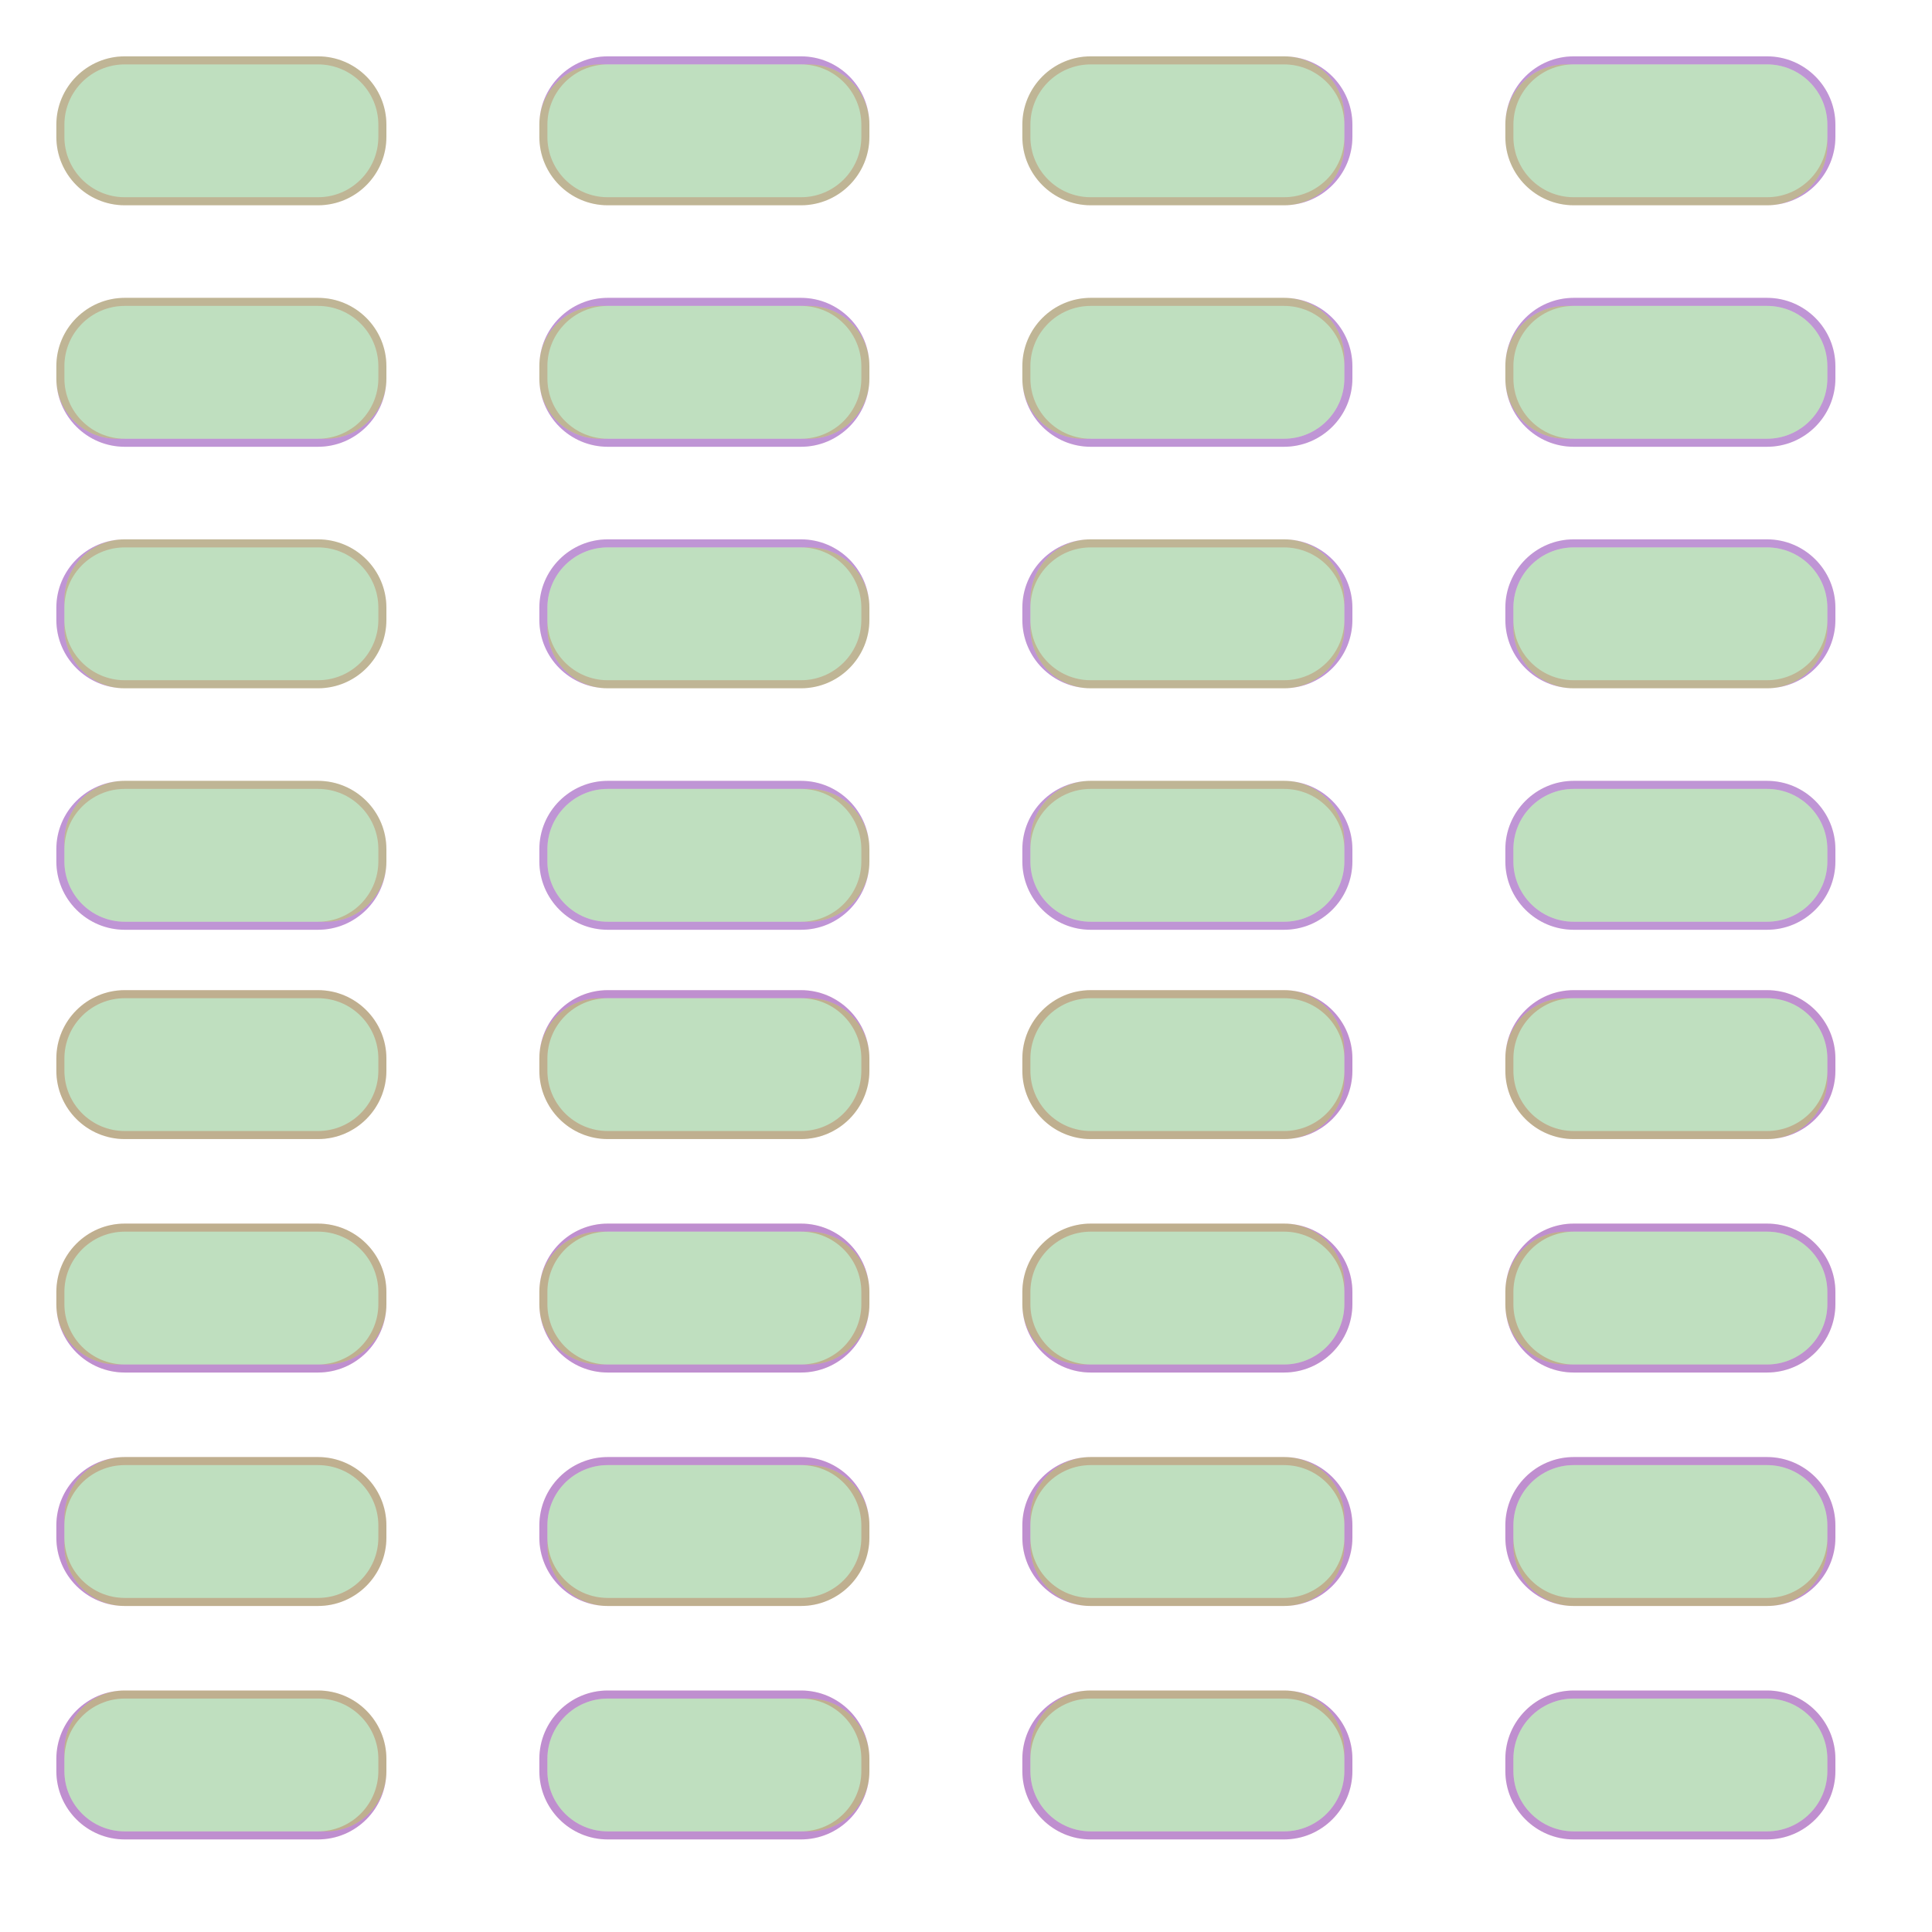 <?xml version="1.0" encoding="UTF-8" standalone="no"?><svg xmlns="http://www.w3.org/2000/svg" version="1.1" viewBox="0 0 480 480" ><rect x="0" y="0" width="480" height="480" fill="#333333" stroke="none"/><defs><clipPath id="clip_0"><polygon points="0 0,480 0,480 480,0 480" /></clipPath></defs><g clip-path="url(#clip_0)">	<path style="fill:#FFFFFF;" d="M 0,0 C 0,0 0,0 0,0 L 480,0 C 480,0 480,0 480,0 L 480,480 C 480,480 480,480 480,480 L 0,480 C 0,480 0,480 0,480 L 0,0 Z" /><defs><clipPath id="clip_1"><polygon points="0 0,480 0,480 480,0 480" /></clipPath></defs><g clip-path="url(#clip_1)">	<path style="fill:#FFFFFF;" d="M 0,0 C 0,0 0,0 0,0 L 480,0 C 480,0 480,0 480,0 L 480,480 C 480,480 480,480 480,480 L 0,480 C 0,480 0,480 0,480 L 0,0 Z" />	<path style="fill:#FF0000;fill-opacity:0.22" d="M 14,31 C 14,21.63 21.63,14 31,14 L 79,14 C 88.38,14 96,21.63 96,31 L 96,34 C 96,43.38 88.38,51 79,51 L 31,51 C 21.63,51 14,43.38 14,34 L 14,31 M 31,16 C 22.72,16 16,22.72 16,31 L 16,34 C 16,42.28 22.72,49 31,49 L 79,49 C 87.28,49 94,42.28 94,34 L 94,31 C 94,22.72 87.28,16 79,16 L 31,16 Z" />	<path style="fill:#0000FF;fill-opacity:0.25" d="M 14,31 C 14,21.63 21.63,14 31,14 L 79,14 C 88.38,14 96,21.63 96,31 L 96,34 C 96,43.38 88.38,51 79,51 L 31,51 C 21.63,51 14,43.38 14,34 L 14,31 M 31,14 C 21.63,14 14,21.63 14,31 L 14,34 C 14,43.38 21.63,51 31,51 L 79,51 C 88.38,51 96,43.38 96,34 L 96,31 C 96,21.63 88.38,14 79,14 L 31,14 Z" />	<path style="fill:#008000;fill-opacity:0.25" d="M 31,14 C 21.63,14 14,21.63 14,31 L 14,34 C 14,43.38 21.63,51 31,51 L 79,51 C 88.38,51 96,43.38 96,34 L 96,31 C 96,21.63 88.38,14 79,14 L 31,14 Z" />	<path style="fill:#FF0000;fill-opacity:0.25" d="M 14,263 C 14,253.63 21.63,246 31,246 L 79,246 C 88.38,246 96,253.63 96,263 L 96,266 C 96,275.38 88.38,283 79,283 L 31,283 C 21.63,283 14,275.38 14,266 L 14,263 M 31,248 C 22.72,248 16,254.72 16,263 L 16,266 C 16,274.28 22.72,281 31,281 L 79,281 C 87.28,281 94,274.28 94,266 L 94,263 C 94,254.72 87.28,248 79,248 L 31,248 Z" />	<path style="fill:#0000FF;fill-opacity:0.25" d="M 14,263 C 14,253.63 21.63,246 31,246 L 79,246 C 88.38,246 96,253.63 96,263 L 96,266 C 96,275.38 88.38,283 79,283 L 31,283 C 21.63,283 14,275.38 14,266 L 14,263 M 31,246 C 21.63,246 14,253.63 14,263 L 14,266 C 14,275.38 21.63,283 31,283 L 79,283 C 88.38,283 96,275.38 96,266 L 96,263 C 96,253.63 88.38,246 79,246 L 31,246 Z" />	<path style="fill:#008000;fill-opacity:0.25" d="M 31,246 C 21.63,246 14,253.63 14,263 L 14,266 C 14,275.38 21.63,283 31,283 L 79,283 C 88.38,283 96,275.38 96,266 L 96,263 C 96,253.63 88.38,246 79,246 L 31,246 Z" />	<path style="fill:#FF0000;fill-opacity:0.22" d="M 134,31 C 134,21.63 141.63,14 151,14 L 199,14 C 208.38,14 216,21.63 216,31 L 216,34 C 216,43.38 208.38,51 199,51 L 151,51 C 141.63,51 134,43.38 134,34 L 134,31 M 151,16 C 142.72,16 136,22.72 136,31 L 136,34 C 136,42.28 142.72,49 151,49 L 199,49 C 207.28,49 214,42.28 214,34 L 214,31 C 214,22.72 207.28,16 199,16 L 151,16 Z" />	<path style="fill:#0000FF;fill-opacity:0.25" d="M 134,31 C 134,21.63 141.63,14 151,14 L 199,14 C 208.38,14 216,21.63 216,31 L 216,34 C 216,43.38 208.38,51 199,51 L 151,51 C 141.63,51 134,43.38 134,34 L 134,31 M 149,16 C 140.72,16 134,22.72 134,31 L 134,34 C 134,43.38 141.63,51 151,51 L 199,51 C 208.38,51 216,43.38 216,34 L 216,31 C 216,22.72 209.28,16 201,16 L 149,16 Z" />	<path style="fill:#008000;fill-opacity:0.25" d="M 149,16 C 140.72,16 134,22.72 134,31 L 134,34 C 134,43.38 141.63,51 151,51 L 199,51 C 208.38,51 216,43.38 216,34 L 216,31 C 216,22.72 209.28,16 201,16 L 149,16 Z" />	<path style="fill:#FF0000;fill-opacity:0.25" d="M 134,263 C 134,253.63 141.63,246 151,246 L 199,246 C 208.38,246 216,253.63 216,263 L 216,266 C 216,275.38 208.38,283 199,283 L 151,283 C 141.63,283 134,275.38 134,266 L 134,263 M 151,248 C 142.72,248 136,254.72 136,263 L 136,266 C 136,274.28 142.72,281 151,281 L 199,281 C 207.28,281 214,274.28 214,266 L 214,263 C 214,254.72 207.28,248 199,248 L 151,248 Z" />	<path style="fill:#0000FF;fill-opacity:0.25" d="M 134,263 C 134,253.63 141.63,246 151,246 L 199,246 C 208.38,246 216,253.63 216,263 L 216,266 C 216,275.38 208.38,283 199,283 L 151,283 C 141.63,283 134,275.38 134,266 L 134,263 M 149,248 C 140.72,248 134,254.72 134,263 L 134,266 C 134,275.38 141.63,283 151,283 L 199,283 C 208.38,283 216,275.38 216,266 L 216,263 C 216,254.72 209.28,248 201,248 L 149,248 Z" />	<path style="fill:#008000;fill-opacity:0.25" d="M 149,248 C 140.72,248 134,254.72 134,263 L 134,266 C 134,275.38 141.63,283 151,283 L 199,283 C 208.38,283 216,275.38 216,266 L 216,263 C 216,254.72 209.28,248 201,248 L 149,248 Z" />	<path style="fill:#FF0000;fill-opacity:0.22" d="M 254,31 C 254,21.63 261.63,14 271,14 L 319,14 C 328.38,14 336,21.63 336,31 L 336,34 C 336,43.38 328.38,51 319,51 L 271,51 C 261.63,51 254,43.38 254,34 L 254,31 M 271,16 C 262.72,16 256,22.72 256,31 L 256,34 C 256,42.28 262.72,49 271,49 L 319,49 C 327.28,49 334,42.28 334,34 L 334,31 C 334,22.72 327.28,16 319,16 L 271,16 Z" />	<path style="fill:#0000FF;fill-opacity:0.25" d="M 254,31 C 254,21.63 261.63,14 271,14 L 319,14 C 328.38,14 336,21.63 336,31 L 336,34 C 336,43.38 328.38,51 319,51 L 271,51 C 261.63,51 254,43.38 254,34 L 254,31 M 271,14 C 261.63,14 254,21.63 254,31 L 254,34 C 254,43.38 261.63,51 271,51 L 319,51 C 327.28,51 334,44.28 334,36 L 334,29 C 334,20.72 327.28,14 319,14 L 271,14 Z" />	<path style="fill:#008000;fill-opacity:0.25" d="M 271,14 C 261.63,14 254,21.63 254,31 L 254,34 C 254,43.38 261.63,51 271,51 L 319,51 C 327.28,51 334,44.28 334,36 L 334,29 C 334,20.72 327.28,14 319,14 L 271,14 Z" />	<path style="fill:#FF0000;fill-opacity:0.25" d="M 254,263 C 254,253.63 261.63,246 271,246 L 319,246 C 328.38,246 336,253.63 336,263 L 336,266 C 336,275.38 328.38,283 319,283 L 271,283 C 261.63,283 254,275.38 254,266 L 254,263 M 271,248 C 262.72,248 256,254.72 256,263 L 256,266 C 256,274.28 262.72,281 271,281 L 319,281 C 327.28,281 334,274.28 334,266 L 334,263 C 334,254.72 327.28,248 319,248 L 271,248 Z" />	<path style="fill:#0000FF;fill-opacity:0.25" d="M 254,263 C 254,253.63 261.63,246 271,246 L 319,246 C 328.38,246 336,253.63 336,263 L 336,266 C 336,275.38 328.38,283 319,283 L 271,283 C 261.63,283 254,275.38 254,266 L 254,263 M 271,246 C 261.63,246 254,253.63 254,263 L 254,266 C 254,275.38 261.63,283 271,283 L 319,283 C 327.28,283 334,276.28 334,268 L 334,261 C 334,252.72 327.28,246 319,246 L 271,246 Z" />	<path style="fill:#008000;fill-opacity:0.25" d="M 271,246 C 261.63,246 254,253.63 254,263 L 254,266 C 254,275.38 261.63,283 271,283 L 319,283 C 327.28,283 334,276.28 334,268 L 334,261 C 334,252.72 327.28,246 319,246 L 271,246 Z" />	<path style="fill:#FF0000;fill-opacity:0.22" d="M 374,31 C 374,21.63 381.63,14 391,14 L 439,14 C 448.38,14 456,21.63 456,31 L 456,34 C 456,43.38 448.38,51 439,51 L 391,51 C 381.63,51 374,43.38 374,34 L 374,31 M 391,16 C 382.72,16 376,22.72 376,31 L 376,34 C 376,42.28 382.72,49 391,49 L 439,49 C 447.28,49 454,42.28 454,34 L 454,31 C 454,22.72 447.28,16 439,16 L 391,16 Z" />	<path style="fill:#0000FF;fill-opacity:0.25" d="M 374,31 C 374,21.63 381.63,14 391,14 L 439,14 C 448.38,14 456,21.63 456,31 L 456,34 C 456,43.38 448.38,51 439,51 L 391,51 C 381.63,51 374,43.38 374,34 L 374,31 M 389,16 C 380.72,16 374,22.72 374,31 L 374,34 C 374,43.38 381.63,51 391,51 L 439,51 C 447.28,51 454,44.28 454,36 L 454,31 C 454,22.72 447.28,16 439,16 L 389,16 Z" />	<path style="fill:#008000;fill-opacity:0.25" d="M 389,16 C 380.72,16 374,22.72 374,31 L 374,34 C 374,43.38 381.63,51 391,51 L 439,51 C 447.28,51 454,44.28 454,36 L 454,31 C 454,22.72 447.28,16 439,16 L 389,16 Z" />	<path style="fill:#FF0000;fill-opacity:0.25" d="M 374,263 C 374,253.63 381.63,246 391,246 L 439,246 C 448.38,246 456,253.63 456,263 L 456,266 C 456,275.38 448.38,283 439,283 L 391,283 C 381.63,283 374,275.38 374,266 L 374,263 M 391,248 C 382.72,248 376,254.72 376,263 L 376,266 C 376,274.28 382.72,281 391,281 L 439,281 C 447.28,281 454,274.28 454,266 L 454,263 C 454,254.72 447.28,248 439,248 L 391,248 Z" />	<path style="fill:#0000FF;fill-opacity:0.25" d="M 374,263 C 374,253.63 381.63,246 391,246 L 439,246 C 448.38,246 456,253.63 456,263 L 456,266 C 456,275.38 448.38,283 439,283 L 391,283 C 381.63,283 374,275.38 374,266 L 374,263 M 389,248 C 380.72,248 374,254.72 374,263 L 374,266 C 374,275.38 381.63,283 391,283 L 439,283 C 447.28,283 454,276.28 454,268 L 454,263 C 454,254.72 447.28,248 439,248 L 389,248 Z" />	<path style="fill:#008000;fill-opacity:0.25" d="M 389,248 C 380.72,248 374,254.72 374,263 L 374,266 C 374,275.38 381.63,283 391,283 L 439,283 C 447.28,283 454,276.28 454,268 L 454,263 C 454,254.72 447.28,248 439,248 L 389,248 Z" />	<path style="fill:#FF0000;fill-opacity:0.22" d="M 14,91 C 14,81.63 21.63,74 31,74 L 79,74 C 88.38,74 96,81.63 96,91 L 96,94 C 96,103.38 88.38,111 79,111 L 31,111 C 21.63,111 14,103.38 14,94 L 14,91 M 31,76 C 22.72,76 16,82.72 16,91 L 16,94 C 16,102.28 22.72,109 31,109 L 79,109 C 87.28,109 94,102.28 94,94 L 94,91 C 94,82.72 87.28,76 79,76 L 31,76 Z" />	<path style="fill:#0000FF;fill-opacity:0.25" d="M 14,91 C 14,81.63 21.63,74 31,74 L 79,74 C 88.38,74 96,81.63 96,91 L 96,94 C 96,103.38 88.38,111 79,111 L 31,111 C 21.63,111 14,103.38 14,94 L 14,91 M 31,74 C 21.63,74 14,81.63 14,91 L 14,94 C 14,102.28 20.72,109 29,109 L 81,109 C 89.28,109 96,102.28 96,94 L 96,91 C 96,81.63 88.38,74 79,74 L 31,74 Z" />	<path style="fill:#008000;fill-opacity:0.25" d="M 31,74 C 21.63,74 14,81.63 14,91 L 14,94 C 14,102.28 20.72,109 29,109 L 81,109 C 89.28,109 96,102.28 96,94 L 96,91 C 96,81.63 88.38,74 79,74 L 31,74 Z" />	<path style="fill:#FF0000;fill-opacity:0.25" d="M 14,321 C 14,311.63 21.63,304 31,304 L 79,304 C 88.38,304 96,311.63 96,321 L 96,324 C 96,333.38 88.38,341 79,341 L 31,341 C 21.63,341 14,333.38 14,324 L 14,321 M 31,306 C 22.72,306 16,312.72 16,321 L 16,324 C 16,332.28 22.72,339 31,339 L 79,339 C 87.28,339 94,332.28 94,324 L 94,321 C 94,312.72 87.28,306 79,306 L 31,306 Z" />	<path style="fill:#0000FF;fill-opacity:0.25" d="M 14,321 C 14,311.63 21.63,304 31,304 L 79,304 C 88.38,304 96,311.63 96,321 L 96,324 C 96,333.38 88.38,341 79,341 L 31,341 C 21.63,341 14,333.38 14,324 L 14,321 M 31,304 C 21.63,304 14,311.63 14,321 L 14,324 C 14,332.28 20.72,339 29,339 L 81,339 C 89.28,339 96,332.28 96,324 L 96,321 C 96,311.63 88.38,304 79,304 L 31,304 Z" />	<path style="fill:#008000;fill-opacity:0.25" d="M 31,304 C 21.63,304 14,311.63 14,321 L 14,324 C 14,332.28 20.72,339 29,339 L 81,339 C 89.28,339 96,332.28 96,324 L 96,321 C 96,311.63 88.38,304 79,304 L 31,304 Z" />	<path style="fill:#FF0000;fill-opacity:0.22" d="M 134,91 C 134,81.63 141.63,74 151,74 L 199,74 C 208.38,74 216,81.63 216,91 L 216,94 C 216,103.38 208.38,111 199,111 L 151,111 C 141.63,111 134,103.38 134,94 L 134,91 M 151,76 C 142.72,76 136,82.72 136,91 L 136,94 C 136,102.28 142.72,109 151,109 L 199,109 C 207.28,109 214,102.28 214,94 L 214,91 C 214,82.72 207.28,76 199,76 L 151,76 Z" />	<path style="fill:#0000FF;fill-opacity:0.25" d="M 134,91 C 134,81.63 141.63,74 151,74 L 199,74 C 208.38,74 216,81.63 216,91 L 216,94 C 216,103.38 208.38,111 199,111 L 151,111 C 141.63,111 134,103.38 134,94 L 134,91 M 149,76 C 140.72,76 134,82.72 134,91 L 134,94 C 134,102.28 140.72,109 149,109 L 201,109 C 209.28,109 216,102.28 216,94 L 216,91 C 216,82.72 209.28,76 201,76 L 149,76 Z" />	<path style="fill:#008000;fill-opacity:0.25" d="M 149,76 C 140.72,76 134,82.72 134,91 L 134,94 C 134,102.28 140.72,109 149,109 L 201,109 C 209.28,109 216,102.28 216,94 L 216,91 C 216,82.72 209.28,76 201,76 L 149,76 Z" />	<path style="fill:#FF0000;fill-opacity:0.25" d="M 134,321 C 134,311.63 141.63,304 151,304 L 199,304 C 208.38,304 216,311.63 216,321 L 216,324 C 216,333.38 208.38,341 199,341 L 151,341 C 141.63,341 134,333.38 134,324 L 134,321 M 151,306 C 142.72,306 136,312.72 136,321 L 136,324 C 136,332.28 142.72,339 151,339 L 199,339 C 207.28,339 214,332.28 214,324 L 214,321 C 214,312.72 207.28,306 199,306 L 151,306 Z" />	<path style="fill:#0000FF;fill-opacity:0.25" d="M 134,321 C 134,311.63 141.63,304 151,304 L 199,304 C 208.38,304 216,311.63 216,321 L 216,324 C 216,333.38 208.38,341 199,341 L 151,341 C 141.63,341 134,333.38 134,324 L 134,321 M 149,306 C 140.72,306 134,312.72 134,321 L 134,324 C 134,332.28 140.72,339 149,339 L 201,339 C 209.28,339 216,332.28 216,324 L 216,321 C 216,312.72 209.28,306 201,306 L 149,306 Z" />	<path style="fill:#008000;fill-opacity:0.25" d="M 149,306 C 140.72,306 134,312.72 134,321 L 134,324 C 134,332.28 140.72,339 149,339 L 201,339 C 209.28,339 216,332.28 216,324 L 216,321 C 216,312.72 209.28,306 201,306 L 149,306 Z" />	<path style="fill:#FF0000;fill-opacity:0.22" d="M 254,91 C 254,81.63 261.63,74 271,74 L 319,74 C 328.38,74 336,81.63 336,91 L 336,94 C 336,103.38 328.38,111 319,111 L 271,111 C 261.63,111 254,103.38 254,94 L 254,91 M 271,76 C 262.72,76 256,82.72 256,91 L 256,94 C 256,102.28 262.72,109 271,109 L 319,109 C 327.28,109 334,102.28 334,94 L 334,91 C 334,82.72 327.28,76 319,76 L 271,76 Z" />	<path style="fill:#0000FF;fill-opacity:0.25" d="M 254,91 C 254,81.63 261.63,74 271,74 L 319,74 C 328.38,74 336,81.63 336,91 L 336,94 C 336,103.38 328.38,111 319,111 L 271,111 C 261.63,111 254,103.38 254,94 L 254,91 M 271,74 C 261.63,74 254,81.63 254,91 L 254,94 C 254,102.28 260.72,109 269,109 L 319,109 C 327.28,109 334,102.28 334,94 L 334,89 C 334,80.72 327.28,74 319,74 L 271,74 Z" />	<path style="fill:#008000;fill-opacity:0.25" d="M 271,74 C 261.63,74 254,81.63 254,91 L 254,94 C 254,102.28 260.72,109 269,109 L 319,109 C 327.28,109 334,102.28 334,94 L 334,89 C 334,80.72 327.28,74 319,74 L 271,74 Z" />	<path style="fill:#FF0000;fill-opacity:0.25" d="M 254,321 C 254,311.63 261.63,304 271,304 L 319,304 C 328.38,304 336,311.63 336,321 L 336,324 C 336,333.38 328.38,341 319,341 L 271,341 C 261.63,341 254,333.38 254,324 L 254,321 M 271,306 C 262.72,306 256,312.72 256,321 L 256,324 C 256,332.28 262.72,339 271,339 L 319,339 C 327.28,339 334,332.28 334,324 L 334,321 C 334,312.72 327.28,306 319,306 L 271,306 Z" />	<path style="fill:#0000FF;fill-opacity:0.25" d="M 254,321 C 254,311.63 261.63,304 271,304 L 319,304 C 328.38,304 336,311.63 336,321 L 336,324 C 336,333.38 328.38,341 319,341 L 271,341 C 261.63,341 254,333.38 254,324 L 254,321 M 271,304 C 261.63,304 254,311.63 254,321 L 254,324 C 254,332.28 260.72,339 269,339 L 319,339 C 327.28,339 334,332.28 334,324 L 334,319 C 334,310.72 327.28,304 319,304 L 271,304 Z" />	<path style="fill:#008000;fill-opacity:0.25" d="M 271,304 C 261.63,304 254,311.63 254,321 L 254,324 C 254,332.28 260.72,339 269,339 L 319,339 C 327.28,339 334,332.28 334,324 L 334,319 C 334,310.72 327.28,304 319,304 L 271,304 Z" />	<path style="fill:#FF0000;fill-opacity:0.22" d="M 374,91 C 374,81.63 381.63,74 391,74 L 439,74 C 448.38,74 456,81.63 456,91 L 456,94 C 456,103.38 448.38,111 439,111 L 391,111 C 381.63,111 374,103.38 374,94 L 374,91 M 391,76 C 382.72,76 376,82.72 376,91 L 376,94 C 376,102.28 382.72,109 391,109 L 439,109 C 447.28,109 454,102.28 454,94 L 454,91 C 454,82.72 447.28,76 439,76 L 391,76 Z" />	<path style="fill:#0000FF;fill-opacity:0.25" d="M 374,91 C 374,81.63 381.63,74 391,74 L 439,74 C 448.38,74 456,81.63 456,91 L 456,94 C 456,103.38 448.38,111 439,111 L 391,111 C 381.63,111 374,103.38 374,94 L 374,91 M 389,76 C 380.72,76 374,82.72 374,91 L 374,94 C 374,102.28 380.72,109 389,109 L 439,109 C 447.28,109 454,102.28 454,94 L 454,91 C 454,82.72 447.28,76 439,76 L 389,76 Z" />	<path style="fill:#008000;fill-opacity:0.25" d="M 389,76 C 380.72,76 374,82.72 374,91 L 374,94 C 374,102.28 380.72,109 389,109 L 439,109 C 447.28,109 454,102.28 454,94 L 454,91 C 454,82.72 447.28,76 439,76 L 389,76 Z" />	<path style="fill:#FF0000;fill-opacity:0.25" d="M 374,321 C 374,311.63 381.63,304 391,304 L 439,304 C 448.38,304 456,311.63 456,321 L 456,324 C 456,333.38 448.38,341 439,341 L 391,341 C 381.63,341 374,333.38 374,324 L 374,321 M 391,306 C 382.72,306 376,312.72 376,321 L 376,324 C 376,332.28 382.72,339 391,339 L 439,339 C 447.28,339 454,332.28 454,324 L 454,321 C 454,312.72 447.28,306 439,306 L 391,306 Z" />	<path style="fill:#0000FF;fill-opacity:0.25" d="M 374,321 C 374,311.63 381.63,304 391,304 L 439,304 C 448.38,304 456,311.63 456,321 L 456,324 C 456,333.38 448.38,341 439,341 L 391,341 C 381.63,341 374,333.38 374,324 L 374,321 M 389,306 C 380.72,306 374,312.72 374,321 L 374,324 C 374,332.28 380.72,339 389,339 L 439,339 C 447.28,339 454,332.28 454,324 L 454,321 C 454,312.72 447.28,306 439,306 L 389,306 Z" />	<path style="fill:#008000;fill-opacity:0.25" d="M 389,306 C 380.72,306 374,312.72 374,321 L 374,324 C 374,332.28 380.72,339 389,339 L 439,339 C 447.28,339 454,332.28 454,324 L 454,321 C 454,312.72 447.28,306 439,306 L 389,306 Z" />	<path style="fill:#FF0000;fill-opacity:0.22" d="M 14,151 C 14,141.63 21.63,134 31,134 L 79,134 C 88.38,134 96,141.63 96,151 L 96,154 C 96,163.38 88.38,171 79,171 L 31,171 C 21.63,171 14,163.38 14,154 L 14,151 M 31,136 C 22.72,136 16,142.72 16,151 L 16,154 C 16,162.28 22.72,169 31,169 L 79,169 C 87.28,169 94,162.28 94,154 L 94,151 C 94,142.72 87.28,136 79,136 L 31,136 Z" />	<path style="fill:#0000FF;fill-opacity:0.25" d="M 14,151 C 14,141.63 21.63,134 31,134 L 79,134 C 88.38,134 96,141.63 96,151 L 96,154 C 96,163.38 88.38,171 79,171 L 31,171 C 21.63,171 14,163.38 14,154 L 14,151 M 31,134 C 22.72,134 16,140.72 16,149 L 16,156 C 16,164.28 22.72,171 31,171 L 79,171 C 88.38,171 96,163.38 96,154 L 96,151 C 96,141.63 88.38,134 79,134 L 31,134 Z" />	<path style="fill:#008000;fill-opacity:0.25" d="M 31,134 C 22.72,134 16,140.72 16,149 L 16,156 C 16,164.28 22.72,171 31,171 L 79,171 C 88.38,171 96,163.38 96,154 L 96,151 C 96,141.63 88.38,134 79,134 L 31,134 Z" />	<path style="fill:#FF0000;fill-opacity:0.25" d="M 14,379 C 14,369.63 21.63,362 31,362 L 79,362 C 88.38,362 96,369.63 96,379 L 96,382 C 96,391.38 88.38,399 79,399 L 31,399 C 21.63,399 14,391.38 14,382 L 14,379 M 31,364 C 22.72,364 16,370.72 16,379 L 16,382 C 16,390.28 22.72,397 31,397 L 79,397 C 87.28,397 94,390.28 94,382 L 94,379 C 94,370.72 87.28,364 79,364 L 31,364 Z" />	<path style="fill:#0000FF;fill-opacity:0.25" d="M 14,379 C 14,369.63 21.63,362 31,362 L 79,362 C 88.38,362 96,369.63 96,379 L 96,382 C 96,391.38 88.38,399 79,399 L 31,399 C 21.63,399 14,391.38 14,382 L 14,379 M 31,362 C 22.72,362 16,368.72 16,377 L 16,384 C 16,392.28 22.72,399 31,399 L 79,399 C 88.38,399 96,391.38 96,382 L 96,379 C 96,369.63 88.38,362 79,362 L 31,362 Z" />	<path style="fill:#008000;fill-opacity:0.25" d="M 31,362 C 22.72,362 16,368.72 16,377 L 16,384 C 16,392.28 22.72,399 31,399 L 79,399 C 88.38,399 96,391.38 96,382 L 96,379 C 96,369.63 88.38,362 79,362 L 31,362 Z" />	<path style="fill:#FF0000;fill-opacity:0.22" d="M 134,151 C 134,141.63 141.63,134 151,134 L 199,134 C 208.38,134 216,141.63 216,151 L 216,154 C 216,163.38 208.38,171 199,171 L 151,171 C 141.63,171 134,163.38 134,154 L 134,151 M 151,136 C 142.72,136 136,142.72 136,151 L 136,154 C 136,162.28 142.72,169 151,169 L 199,169 C 207.28,169 214,162.28 214,154 L 214,151 C 214,142.72 207.28,136 199,136 L 151,136 Z" />	<path style="fill:#0000FF;fill-opacity:0.25" d="M 134,151 C 134,141.63 141.63,134 151,134 L 199,134 C 208.38,134 216,141.63 216,151 L 216,154 C 216,163.38 208.38,171 199,171 L 151,171 C 141.63,171 134,163.38 134,154 L 134,151 M 151,136 C 142.72,136 136,142.72 136,151 L 136,156 C 136,164.28 142.72,171 151,171 L 199,171 C 208.38,171 216,163.38 216,154 L 216,151 C 216,142.72 209.28,136 201,136 L 151,136 Z" />	<path style="fill:#008000;fill-opacity:0.25" d="M 151,136 C 142.72,136 136,142.72 136,151 L 136,156 C 136,164.28 142.72,171 151,171 L 199,171 C 208.38,171 216,163.38 216,154 L 216,151 C 216,142.72 209.28,136 201,136 L 151,136 Z" />	<path style="fill:#FF0000;fill-opacity:0.25" d="M 134,379 C 134,369.63 141.63,362 151,362 L 199,362 C 208.38,362 216,369.63 216,379 L 216,382 C 216,391.38 208.38,399 199,399 L 151,399 C 141.63,399 134,391.38 134,382 L 134,379 M 151,364 C 142.72,364 136,370.72 136,379 L 136,382 C 136,390.28 142.72,397 151,397 L 199,397 C 207.28,397 214,390.28 214,382 L 214,379 C 214,370.72 207.28,364 199,364 L 151,364 Z" />	<path style="fill:#0000FF;fill-opacity:0.25" d="M 134,379 C 134,369.63 141.63,362 151,362 L 199,362 C 208.38,362 216,369.63 216,379 L 216,382 C 216,391.38 208.38,399 199,399 L 151,399 C 141.63,399 134,391.38 134,382 L 134,379 M 151,364 C 142.72,364 136,370.72 136,379 L 136,384 C 136,392.28 142.72,399 151,399 L 199,399 C 208.38,399 216,391.38 216,382 L 216,379 C 216,370.72 209.28,364 201,364 L 151,364 Z" />	<path style="fill:#008000;fill-opacity:0.25" d="M 151,364 C 142.72,364 136,370.72 136,379 L 136,384 C 136,392.28 142.72,399 151,399 L 199,399 C 208.38,399 216,391.38 216,382 L 216,379 C 216,370.72 209.28,364 201,364 L 151,364 Z" />	<path style="fill:#FF0000;fill-opacity:0.22" d="M 254,151 C 254,141.63 261.63,134 271,134 L 319,134 C 328.38,134 336,141.63 336,151 L 336,154 C 336,163.38 328.38,171 319,171 L 271,171 C 261.63,171 254,163.38 254,154 L 254,151 M 271,136 C 262.72,136 256,142.72 256,151 L 256,154 C 256,162.28 262.72,169 271,169 L 319,169 C 327.28,169 334,162.28 334,154 L 334,151 C 334,142.72 327.28,136 319,136 L 271,136 Z" />	<path style="fill:#0000FF;fill-opacity:0.25" d="M 254,151 C 254,141.63 261.63,134 271,134 L 319,134 C 328.38,134 336,141.63 336,151 L 336,154 C 336,163.38 328.38,171 319,171 L 271,171 C 261.63,171 254,163.38 254,154 L 254,151 M 271,134 C 262.72,134 256,140.72 256,149 L 256,156 C 256,164.28 262.72,171 271,171 L 319,171 C 327.28,171 334,164.28 334,156 L 334,149 C 334,140.72 327.28,134 319,134 L 271,134 Z" />	<path style="fill:#008000;fill-opacity:0.25" d="M 271,134 C 262.72,134 256,140.72 256,149 L 256,156 C 256,164.28 262.72,171 271,171 L 319,171 C 327.28,171 334,164.28 334,156 L 334,149 C 334,140.72 327.28,134 319,134 L 271,134 Z" />	<path style="fill:#FF0000;fill-opacity:0.25" d="M 254,379 C 254,369.63 261.63,362 271,362 L 319,362 C 328.38,362 336,369.63 336,379 L 336,382 C 336,391.38 328.38,399 319,399 L 271,399 C 261.63,399 254,391.38 254,382 L 254,379 M 271,364 C 262.72,364 256,370.72 256,379 L 256,382 C 256,390.28 262.72,397 271,397 L 319,397 C 327.28,397 334,390.28 334,382 L 334,379 C 334,370.72 327.28,364 319,364 L 271,364 Z" />	<path style="fill:#0000FF;fill-opacity:0.25" d="M 254,379 C 254,369.63 261.63,362 271,362 L 319,362 C 328.38,362 336,369.63 336,379 L 336,382 C 336,391.38 328.38,399 319,399 L 271,399 C 261.63,399 254,391.38 254,382 L 254,379 M 271,362 C 262.72,362 256,368.72 256,377 L 256,384 C 256,392.28 262.72,399 271,399 L 319,399 C 327.28,399 334,392.28 334,384 L 334,377 C 334,368.72 327.28,362 319,362 L 271,362 Z" />	<path style="fill:#008000;fill-opacity:0.25" d="M 271,362 C 262.72,362 256,368.72 256,377 L 256,384 C 256,392.28 262.72,399 271,399 L 319,399 C 327.28,399 334,392.28 334,384 L 334,377 C 334,368.72 327.28,362 319,362 L 271,362 Z" />	<path style="fill:#FF0000;fill-opacity:0.22" d="M 374,151 C 374,141.63 381.63,134 391,134 L 439,134 C 448.38,134 456,141.63 456,151 L 456,154 C 456,163.38 448.38,171 439,171 L 391,171 C 381.63,171 374,163.38 374,154 L 374,151 M 391,136 C 382.72,136 376,142.72 376,151 L 376,154 C 376,162.28 382.72,169 391,169 L 439,169 C 447.28,169 454,162.28 454,154 L 454,151 C 454,142.72 447.28,136 439,136 L 391,136 Z" />	<path style="fill:#0000FF;fill-opacity:0.25" d="M 374,151 C 374,141.63 381.63,134 391,134 L 439,134 C 448.38,134 456,141.63 456,151 L 456,154 C 456,163.38 448.38,171 439,171 L 391,171 C 381.63,171 374,163.38 374,154 L 374,151 M 391,136 C 382.72,136 376,142.72 376,151 L 376,156 C 376,164.28 382.72,171 391,171 L 439,171 C 447.28,171 454,164.28 454,156 L 454,151 C 454,142.72 447.28,136 439,136 L 391,136 Z" />	<path style="fill:#008000;fill-opacity:0.25" d="M 391,136 C 382.72,136 376,142.72 376,151 L 376,156 C 376,164.28 382.72,171 391,171 L 439,171 C 447.28,171 454,164.28 454,156 L 454,151 C 454,142.72 447.28,136 439,136 L 391,136 Z" />	<path style="fill:#FF0000;fill-opacity:0.25" d="M 374,379 C 374,369.63 381.63,362 391,362 L 439,362 C 448.38,362 456,369.63 456,379 L 456,382 C 456,391.38 448.38,399 439,399 L 391,399 C 381.63,399 374,391.38 374,382 L 374,379 M 391,364 C 382.72,364 376,370.72 376,379 L 376,382 C 376,390.28 382.72,397 391,397 L 439,397 C 447.28,397 454,390.28 454,382 L 454,379 C 454,370.72 447.28,364 439,364 L 391,364 Z" />	<path style="fill:#0000FF;fill-opacity:0.25" d="M 374,379 C 374,369.63 381.63,362 391,362 L 439,362 C 448.38,362 456,369.63 456,379 L 456,382 C 456,391.38 448.38,399 439,399 L 391,399 C 381.63,399 374,391.38 374,382 L 374,379 M 391,364 C 382.72,364 376,370.72 376,379 L 376,384 C 376,392.28 382.72,399 391,399 L 439,399 C 447.28,399 454,392.28 454,384 L 454,379 C 454,370.72 447.28,364 439,364 L 391,364 Z" />	<path style="fill:#008000;fill-opacity:0.25" d="M 391,364 C 382.72,364 376,370.72 376,379 L 376,384 C 376,392.28 382.72,399 391,399 L 439,399 C 447.28,399 454,392.28 454,384 L 454,379 C 454,370.72 447.28,364 439,364 L 391,364 Z" />	<path style="fill:#FF0000;fill-opacity:0.22" d="M 14,211 C 14,201.63 21.63,194 31,194 L 79,194 C 88.38,194 96,201.63 96,211 L 96,214 C 96,223.38 88.38,231 79,231 L 31,231 C 21.63,231 14,223.38 14,214 L 14,211 M 31,196 C 22.72,196 16,202.72 16,211 L 16,214 C 16,222.28 22.72,229 31,229 L 79,229 C 87.28,229 94,222.28 94,214 L 94,211 C 94,202.72 87.28,196 79,196 L 31,196 Z" />	<path style="fill:#0000FF;fill-opacity:0.25" d="M 14,211 C 14,201.63 21.63,194 31,194 L 79,194 C 88.38,194 96,201.63 96,211 L 96,214 C 96,223.38 88.38,231 79,231 L 31,231 C 21.63,231 14,223.38 14,214 L 14,211 M 31,194 C 22.72,194 16,200.72 16,209 L 16,214 C 16,222.28 22.72,229 31,229 L 81,229 C 89.28,229 96,222.28 96,214 L 96,211 C 96,201.63 88.38,194 79,194 L 31,194 Z" />	<path style="fill:#008000;fill-opacity:0.25" d="M 31,194 C 22.72,194 16,200.72 16,209 L 16,214 C 16,222.28 22.72,229 31,229 L 81,229 C 89.28,229 96,222.28 96,214 L 96,211 C 96,201.63 88.38,194 79,194 L 31,194 Z" />	<path style="fill:#FF0000;fill-opacity:0.25" d="M 14,437 C 14,427.63 21.63,420 31,420 L 79,420 C 88.38,420 96,427.63 96,437 L 96,440 C 96,449.38 88.38,457 79,457 L 31,457 C 21.63,457 14,449.38 14,440 L 14,437 M 31,422 C 22.72,422 16,428.72 16,437 L 16,440 C 16,448.28 22.72,455 31,455 L 79,455 C 87.28,455 94,448.28 94,440 L 94,437 C 94,428.72 87.28,422 79,422 L 31,422 Z" />	<path style="fill:#0000FF;fill-opacity:0.25" d="M 14,437 C 14,427.63 21.63,420 31,420 L 79,420 C 88.38,420 96,427.63 96,437 L 96,440 C 96,449.38 88.38,457 79,457 L 31,457 C 21.63,457 14,449.38 14,440 L 14,437 M 31,420 C 22.72,420 16,426.72 16,435 L 16,440 C 16,448.28 22.72,455 31,455 L 81,455 C 89.28,455 96,448.28 96,440 L 96,437 C 96,427.63 88.38,420 79,420 L 31,420 Z" />	<path style="fill:#008000;fill-opacity:0.25" d="M 31,420 C 22.72,420 16,426.72 16,435 L 16,440 C 16,448.28 22.72,455 31,455 L 81,455 C 89.28,455 96,448.28 96,440 L 96,437 C 96,427.63 88.38,420 79,420 L 31,420 Z" />	<path style="fill:#FF0000;fill-opacity:0.22" d="M 134,211 C 134,201.63 141.63,194 151,194 L 199,194 C 208.38,194 216,201.63 216,211 L 216,214 C 216,223.38 208.38,231 199,231 L 151,231 C 141.63,231 134,223.38 134,214 L 134,211 M 151,196 C 142.72,196 136,202.72 136,211 L 136,214 C 136,222.28 142.72,229 151,229 L 199,229 C 207.28,229 214,222.28 214,214 L 214,211 C 214,202.72 207.28,196 199,196 L 151,196 Z" />	<path style="fill:#0000FF;fill-opacity:0.25" d="M 134,211 C 134,201.63 141.63,194 151,194 L 199,194 C 208.38,194 216,201.63 216,211 L 216,214 C 216,223.38 208.38,231 199,231 L 151,231 C 141.63,231 134,223.38 134,214 L 134,211 M 151,196 C 142.72,196 136,202.72 136,211 L 136,214 C 136,222.28 142.72,229 151,229 L 201,229 C 209.28,229 216,222.28 216,214 L 216,211 C 216,202.72 209.28,196 201,196 L 151,196 Z" />	<path style="fill:#008000;fill-opacity:0.25" d="M 151,196 C 142.72,196 136,202.72 136,211 L 136,214 C 136,222.28 142.72,229 151,229 L 201,229 C 209.28,229 216,222.28 216,214 L 216,211 C 216,202.72 209.28,196 201,196 L 151,196 Z" />	<path style="fill:#FF0000;fill-opacity:0.25" d="M 134,437 C 134,427.63 141.63,420 151,420 L 199,420 C 208.38,420 216,427.63 216,437 L 216,440 C 216,449.38 208.38,457 199,457 L 151,457 C 141.63,457 134,449.38 134,440 L 134,437 M 151,422 C 142.72,422 136,428.72 136,437 L 136,440 C 136,448.28 142.72,455 151,455 L 199,455 C 207.28,455 214,448.28 214,440 L 214,437 C 214,428.72 207.28,422 199,422 L 151,422 Z" />	<path style="fill:#0000FF;fill-opacity:0.25" d="M 134,437 C 134,427.63 141.63,420 151,420 L 199,420 C 208.38,420 216,427.63 216,437 L 216,440 C 216,449.38 208.38,457 199,457 L 151,457 C 141.63,457 134,449.38 134,440 L 134,437 M 151,422 C 142.72,422 136,428.72 136,437 L 136,440 C 136,448.28 142.72,455 151,455 L 201,455 C 209.28,455 216,448.28 216,440 L 216,437 C 216,428.72 209.28,422 201,422 L 151,422 Z" />	<path style="fill:#008000;fill-opacity:0.25" d="M 151,422 C 142.72,422 136,428.72 136,437 L 136,440 C 136,448.28 142.72,455 151,455 L 201,455 C 209.28,455 216,448.28 216,440 L 216,437 C 216,428.72 209.28,422 201,422 L 151,422 Z" />	<path style="fill:#FF0000;fill-opacity:0.22" d="M 254,211 C 254,201.63 261.63,194 271,194 L 319,194 C 328.38,194 336,201.63 336,211 L 336,214 C 336,223.38 328.38,231 319,231 L 271,231 C 261.63,231 254,223.38 254,214 L 254,211 M 271,196 C 262.72,196 256,202.72 256,211 L 256,214 C 256,222.28 262.72,229 271,229 L 319,229 C 327.28,229 334,222.28 334,214 L 334,211 C 334,202.72 327.28,196 319,196 L 271,196 Z" />	<path style="fill:#0000FF;fill-opacity:0.25" d="M 254,211 C 254,201.63 261.63,194 271,194 L 319,194 C 328.38,194 336,201.63 336,211 L 336,214 C 336,223.38 328.38,231 319,231 L 271,231 C 261.63,231 254,223.38 254,214 L 254,211 M 271,194 C 262.72,194 256,200.72 256,209 L 256,214 C 256,222.28 262.72,229 271,229 L 319,229 C 327.28,229 334,222.28 334,214 L 334,209 C 334,200.72 327.28,194 319,194 L 271,194 Z" />	<path style="fill:#008000;fill-opacity:0.25" d="M 271,194 C 262.72,194 256,200.72 256,209 L 256,214 C 256,222.28 262.72,229 271,229 L 319,229 C 327.28,229 334,222.28 334,214 L 334,209 C 334,200.72 327.28,194 319,194 L 271,194 Z" />	<path style="fill:#FF0000;fill-opacity:0.25" d="M 254,437 C 254,427.63 261.63,420 271,420 L 319,420 C 328.38,420 336,427.63 336,437 L 336,440 C 336,449.38 328.38,457 319,457 L 271,457 C 261.63,457 254,449.38 254,440 L 254,437 M 271,422 C 262.72,422 256,428.72 256,437 L 256,440 C 256,448.28 262.72,455 271,455 L 319,455 C 327.28,455 334,448.28 334,440 L 334,437 C 334,428.72 327.28,422 319,422 L 271,422 Z" />	<path style="fill:#0000FF;fill-opacity:0.25" d="M 254,437 C 254,427.63 261.63,420 271,420 L 319,420 C 328.38,420 336,427.63 336,437 L 336,440 C 336,449.38 328.38,457 319,457 L 271,457 C 261.63,457 254,449.38 254,440 L 254,437 M 271,420 C 262.72,420 256,426.72 256,435 L 256,440 C 256,448.28 262.72,455 271,455 L 319,455 C 327.28,455 334,448.28 334,440 L 334,435 C 334,426.72 327.28,420 319,420 L 271,420 Z" />	<path style="fill:#008000;fill-opacity:0.25" d="M 271,420 C 262.72,420 256,426.72 256,435 L 256,440 C 256,448.28 262.72,455 271,455 L 319,455 C 327.28,455 334,448.28 334,440 L 334,435 C 334,426.72 327.28,420 319,420 L 271,420 Z" />	<path style="fill:#FF0000;fill-opacity:0.22" d="M 374,211 C 374,201.63 381.63,194 391,194 L 439,194 C 448.38,194 456,201.63 456,211 L 456,214 C 456,223.38 448.38,231 439,231 L 391,231 C 381.63,231 374,223.38 374,214 L 374,211 M 391,196 C 382.72,196 376,202.72 376,211 L 376,214 C 376,222.28 382.72,229 391,229 L 439,229 C 447.28,229 454,222.28 454,214 L 454,211 C 454,202.72 447.28,196 439,196 L 391,196 Z" />	<path style="fill:#0000FF;fill-opacity:0.25" d="M 374,211 C 374,201.63 381.63,194 391,194 L 439,194 C 448.38,194 456,201.63 456,211 L 456,214 C 456,223.38 448.38,231 439,231 L 391,231 C 381.63,231 374,223.38 374,214 L 374,211 M 391,196 C 382.72,196 376,202.72 376,211 L 376,214 C 376,222.28 382.72,229 391,229 L 439,229 C 447.28,229 454,222.28 454,214 L 454,211 C 454,202.72 447.28,196 439,196 L 391,196 Z" />	<path style="fill:#008000;fill-opacity:0.25" d="M 391,196 C 382.72,196 376,202.72 376,211 L 376,214 C 376,222.28 382.72,229 391,229 L 439,229 C 447.28,229 454,222.28 454,214 L 454,211 C 454,202.72 447.28,196 439,196 L 391,196 Z" />	<path style="fill:#FF0000;fill-opacity:0.25" d="M 374,437 C 374,427.63 381.63,420 391,420 L 439,420 C 448.38,420 456,427.63 456,437 L 456,440 C 456,449.38 448.38,457 439,457 L 391,457 C 381.63,457 374,449.38 374,440 L 374,437 M 391,422 C 382.72,422 376,428.72 376,437 L 376,440 C 376,448.28 382.72,455 391,455 L 439,455 C 447.28,455 454,448.28 454,440 L 454,437 C 454,428.72 447.28,422 439,422 L 391,422 Z" />	<path style="fill:#0000FF;fill-opacity:0.25" d="M 374,437 C 374,427.63 381.63,420 391,420 L 439,420 C 448.38,420 456,427.63 456,437 L 456,440 C 456,449.38 448.38,457 439,457 L 391,457 C 381.63,457 374,449.38 374,440 L 374,437 M 391,422 C 382.72,422 376,428.72 376,437 L 376,440 C 376,448.28 382.72,455 391,455 L 439,455 C 447.28,455 454,448.28 454,440 L 454,437 C 454,428.72 447.28,422 439,422 L 391,422 Z" />	<path style="fill:#008000;fill-opacity:0.25" d="M 391,422 C 382.72,422 376,428.72 376,437 L 376,440 C 376,448.28 382.72,455 391,455 L 439,455 C 447.28,455 454,448.28 454,440 L 454,437 C 454,428.72 447.28,422 439,422 L 391,422 Z" /></g></g></svg>